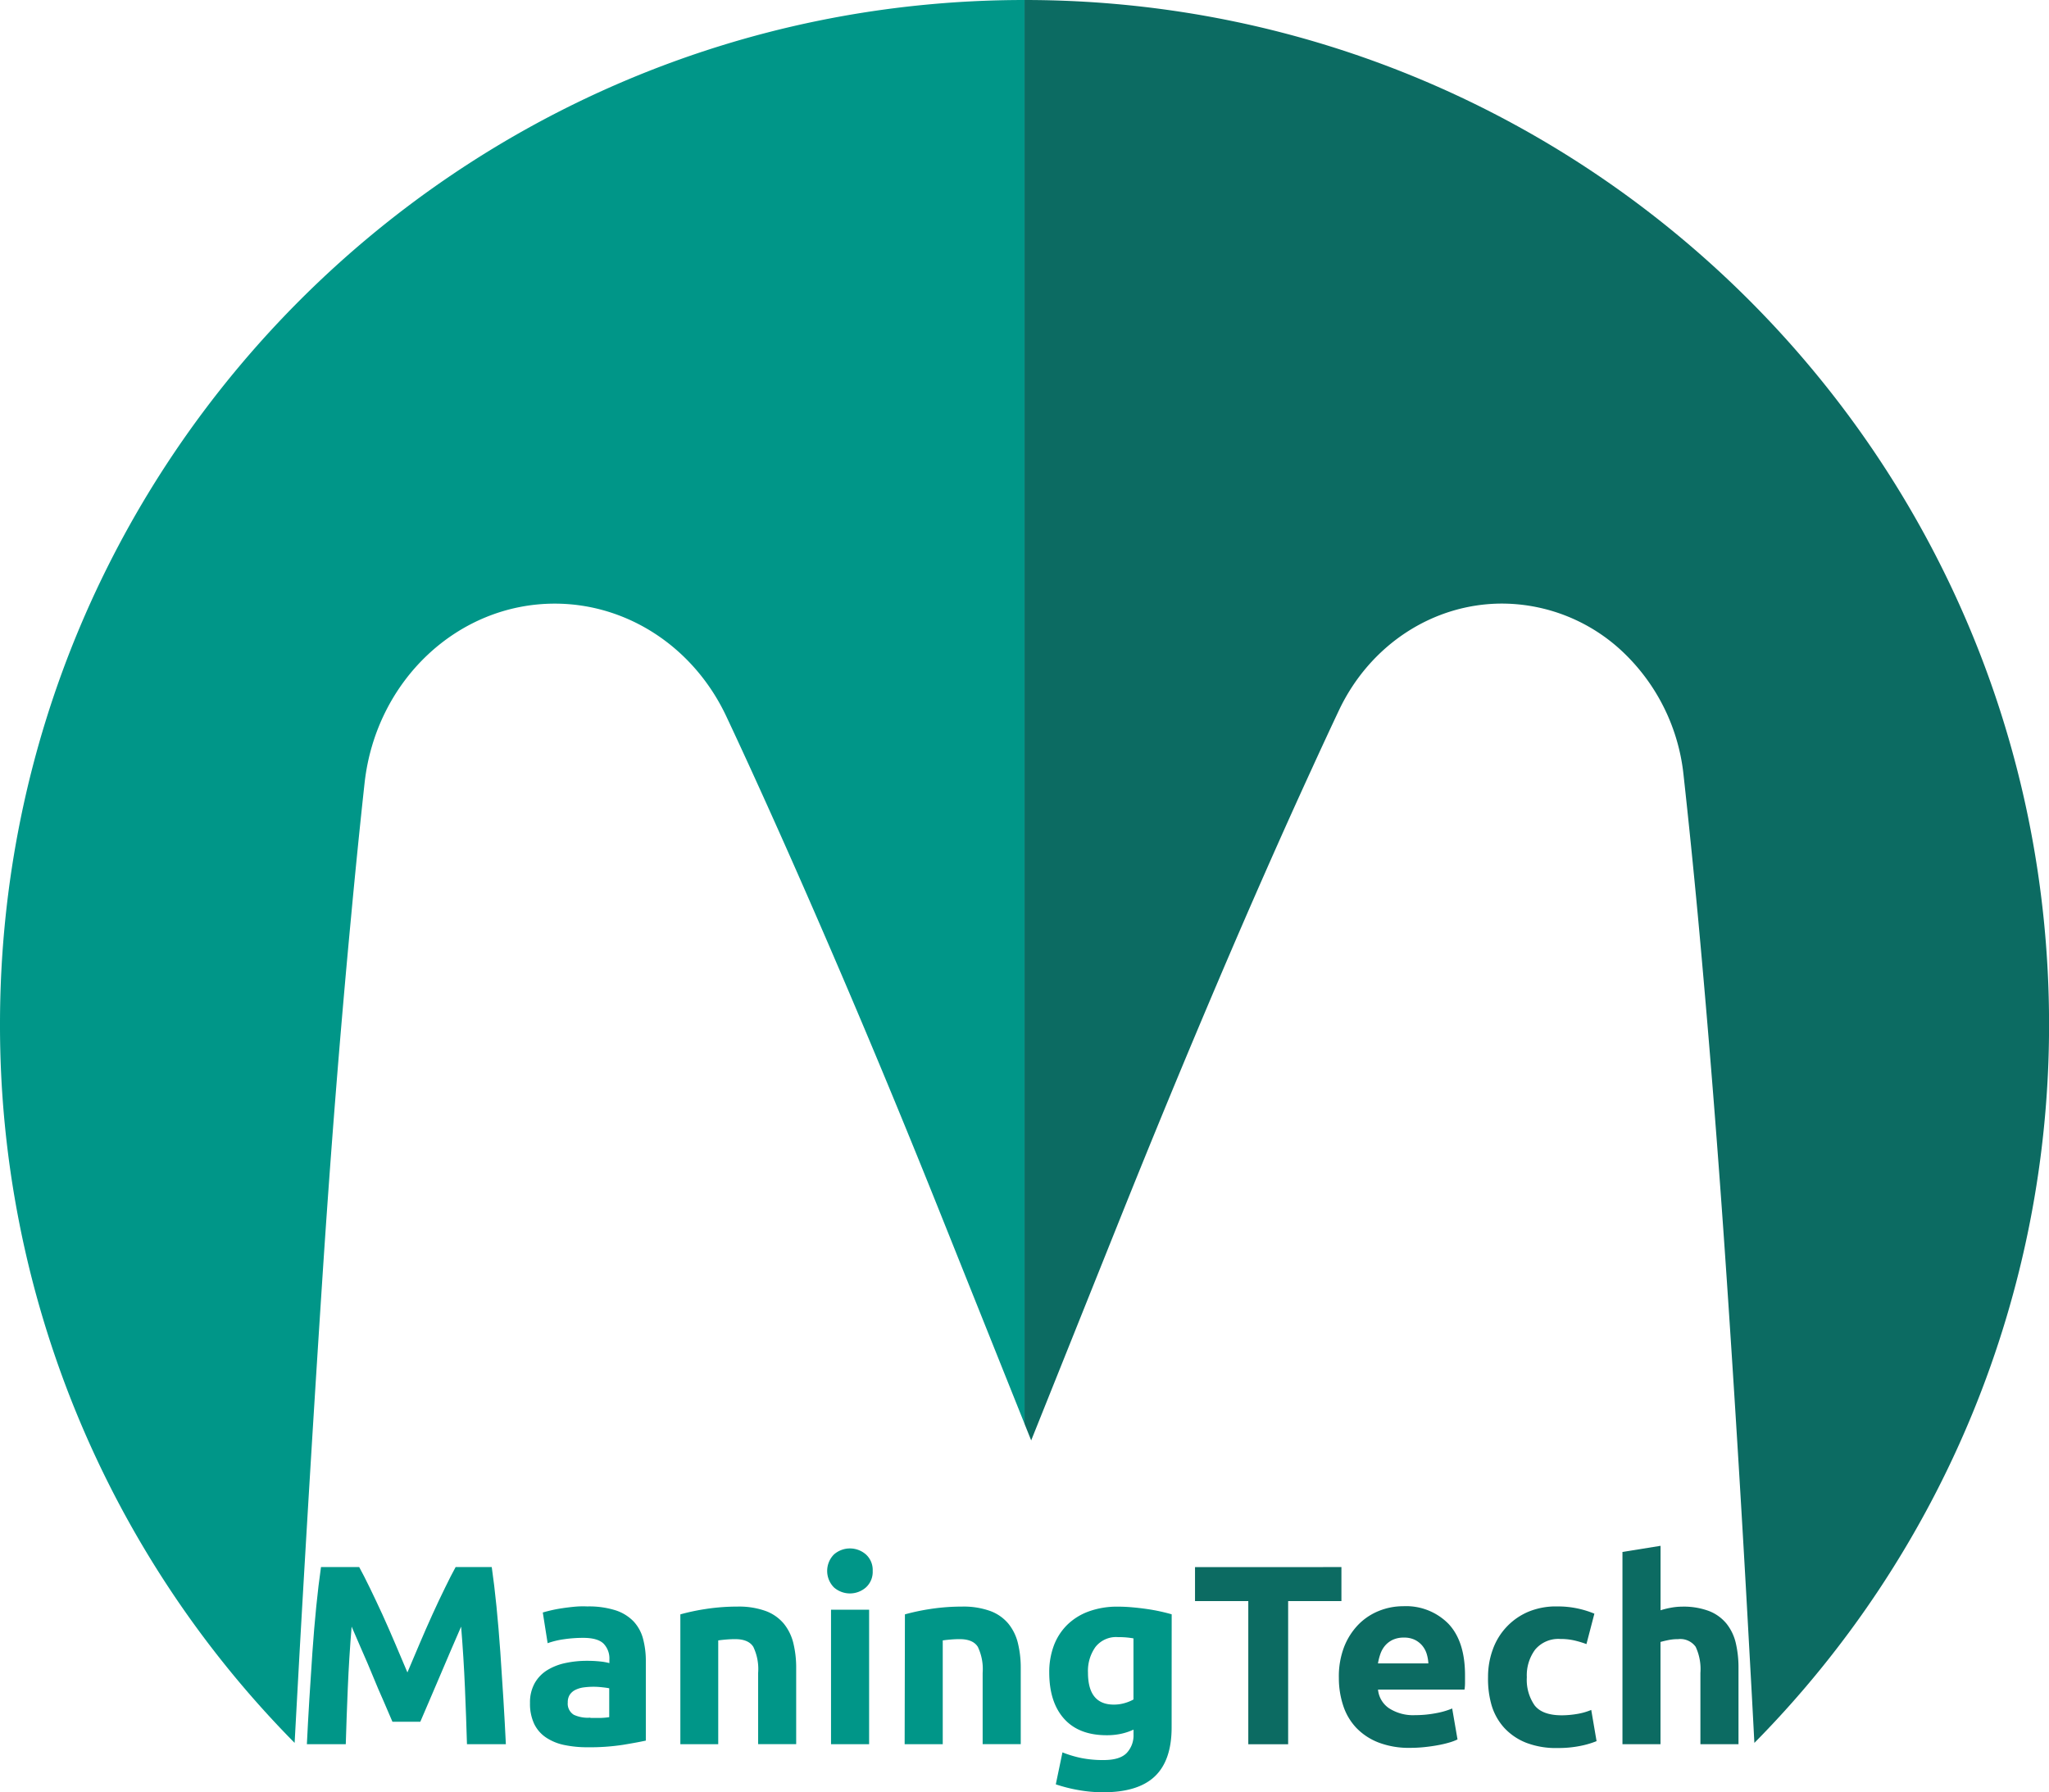 <svg id="a83e76ed-8a11-46c3-bbf7-892fa9385a1a" data-name="Layer 1" xmlns="http://www.w3.org/2000/svg" viewBox="0 0 384.59 336.49"><defs><style>.\31 41801e4-d5a1-4fed-a090-873a7f79b336{fill:#009688;}.ef7c6c89-9894-4799-b030-902d62b6b4a1{fill:#0c6b62;}</style></defs><title>logotipo</title><g id="25be1939-d56a-48d3-8a2e-e27f7ed66e7a" data-name="logo"><path class="141801e4-d5a1-4fed-a090-873a7f79b336" d="M256,88.4c-106.2,0-192.3,86.09-192.3,192.3A191.68,191.68,0,0,0,119,415.62q.45-8.29.92-16.82,2-35.39,4.3-70.58t5.38-67.72q1.21-13,2.52-25c2.09-19.25,17.45-33.77,35.71-33.77,13.65,0,26.1,8.2,32.19,21.15q2.21,4.7,4.57,9.86,8.44,18.46,17.62,39.95t18.16,43.95l16.89,42.21L256,355.71Z" transform="translate(-63.7 -88.4)"/><path class="ef7c6c89-9894-4799-b030-902d62b6b4a1" d="M256,88.4V355.71l1.25,3.12,16.91-42.21q9-22.45,18.15-43.95t17.62-39.95q2.63-5.76,5.07-10.93c5.81-12.31,17.67-20.07,30.65-20.07a33.11,33.11,0,0,1,22.8,9.22,37.16,37.16,0,0,1,11.25,23q1.4,12.71,2.7,26.57,3,32.53,5.38,67.72t4.3,70.58q.48,8.53.91,16.81A191.64,191.64,0,0,0,448.3,280.7C448.3,174.49,362.2,88.4,256,88.4Z" transform="translate(-63.7 -88.4)"/></g><path class="141801e4-d5a1-4fed-a090-873a7f79b336" d="M131.12,382.61q.87,1.58,2,3.91t2.36,5q1.23,2.71,2.43,5.54l2.26,5.33,2.26-5.33q1.2-2.83,2.43-5.54t2.36-5q1.13-2.33,2-3.91H156q.48,3.31.89,7.42t.72,8.54q.31,4.44.58,8.9t.46,8.4h-7.3q-.14-4.85-.38-10.56t-.72-11.52l-1.93,4.46q-1.06,2.45-2.09,4.9t-2,4.68l-1.64,3.82h-5.23l-1.64-3.82q-1-2.23-2-4.68t-2.09-4.9l-1.93-4.46q-.48,5.81-.72,11.52t-.38,10.56h-7.3q.19-3.93.46-8.4t.58-8.9q.31-4.44.72-8.54t.89-7.42Z" transform="translate(-63.7 -88.4)"/><path class="141801e4-d5a1-4fed-a090-873a7f79b336" d="M173.93,390a16.58,16.58,0,0,1,5.28.72,8.22,8.22,0,0,1,3.38,2.06,7.6,7.6,0,0,1,1.8,3.26,16.12,16.12,0,0,1,.53,4.27v14.88q-1.54.34-4.27.79a41.08,41.08,0,0,1-6.62.46,21,21,0,0,1-4.44-.43,9.64,9.64,0,0,1-3.43-1.42,6.47,6.47,0,0,1-2.21-2.57,8.86,8.86,0,0,1-.77-3.89,7.37,7.37,0,0,1,.89-3.74,6.83,6.83,0,0,1,2.38-2.45,10.76,10.76,0,0,1,3.41-1.32,19.15,19.15,0,0,1,4-.41,22.85,22.85,0,0,1,2.47.12,11,11,0,0,1,1.75.31v-.67A4,4,0,0,0,177,397q-1.1-1.1-3.84-1.1a24.47,24.47,0,0,0-3.6.26,15.54,15.54,0,0,0-3.07.74l-.91-5.76q.62-.19,1.56-.41t2-.38q1.1-.17,2.33-.29T173.93,390Zm.58,20.93q1.06,0,2,0a13.77,13.77,0,0,0,1.54-.14v-5.42q-.43-.1-1.3-.19a14.58,14.58,0,0,0-1.58-.1,14.32,14.32,0,0,0-1.9.12,5,5,0,0,0-1.56.46,2.68,2.68,0,0,0-1.06.91,2.54,2.54,0,0,0-.38,1.44,2.45,2.45,0,0,0,1.13,2.33A6.23,6.23,0,0,0,174.51,410.88Z" transform="translate(-63.7 -88.4)"/><path class="141801e4-d5a1-4fed-a090-873a7f79b336" d="M191.4,391.49a40.08,40.08,0,0,1,4.7-1,38.69,38.69,0,0,1,6-.46,14.74,14.74,0,0,1,5.35.84,8.05,8.05,0,0,1,3.38,2.38,9.27,9.27,0,0,1,1.78,3.65,19.43,19.43,0,0,1,.53,4.7v14.26H206V402.48a9.65,9.65,0,0,0-.91-4.9q-.91-1.44-3.41-1.44-.77,0-1.63.07t-1.54.17v19.49H191.4Z" transform="translate(-63.7 -88.4)"/><path class="141801e4-d5a1-4fed-a090-873a7f79b336" d="M227.5,383.33a3.93,3.93,0,0,1-1.27,3.1,4.55,4.55,0,0,1-6,0,4.4,4.4,0,0,1,0-6.19,4.55,4.55,0,0,1,6,0A3.93,3.93,0,0,1,227.5,383.33Zm-.67,32.54h-7.15V390.62h7.15Z" transform="translate(-63.7 -88.4)"/><path class="141801e4-d5a1-4fed-a090-873a7f79b336" d="M233.55,391.49a40.08,40.08,0,0,1,4.7-1,38.69,38.69,0,0,1,6-.46,14.74,14.74,0,0,1,5.35.84,8.05,8.05,0,0,1,3.38,2.38,9.27,9.27,0,0,1,1.78,3.65,19.43,19.43,0,0,1,.53,4.7v14.26h-7.15V402.48a9.65,9.65,0,0,0-.91-4.9q-.91-1.44-3.41-1.44-.77,0-1.63.07t-1.54.17v19.49h-7.15Z" transform="translate(-63.7 -88.4)"/><path class="141801e4-d5a1-4fed-a090-873a7f79b336" d="M283.61,412.7q0,6.19-3.14,9.19t-9.72,3a26.41,26.41,0,0,1-4.61-.41,28.82,28.82,0,0,1-4.27-1.08l1.25-6a21,21,0,0,0,3.53,1.06,20.75,20.75,0,0,0,4.2.38q3.07,0,4.34-1.34a4.82,4.82,0,0,0,1.27-3.46v-.91a11.41,11.41,0,0,1-2.38.79,12.59,12.59,0,0,1-2.66.26q-5.23,0-8-3.1t-2.78-8.66a14.19,14.19,0,0,1,.86-5.06,10.79,10.79,0,0,1,2.52-3.91,11.23,11.23,0,0,1,4.06-2.52,15.55,15.55,0,0,1,5.42-.89q1.29,0,2.66.12t2.71.31q1.34.19,2.57.46t2.18.55Zm-15.7-10.27q0,6,4.85,6a7.18,7.18,0,0,0,2.06-.29,7.83,7.83,0,0,0,1.63-.67V396q-.53-.1-1.25-.17t-1.68-.07a4.92,4.92,0,0,0-4.22,1.87A7.74,7.74,0,0,0,267.91,402.43Z" transform="translate(-63.7 -88.4)"/><path class="ef7c6c89-9894-4799-b030-902d62b6b4a1" d="M315.48,382.61V389h-10v26.88H298V389h-10v-6.38Z" transform="translate(-63.7 -88.4)"/><path class="ef7c6c89-9894-4799-b030-902d62b6b4a1" d="M315,403.44a15.43,15.43,0,0,1,1-5.88,12.58,12.58,0,0,1,2.71-4.2,11.26,11.26,0,0,1,3.86-2.54,12.1,12.1,0,0,1,4.49-.86,11.16,11.16,0,0,1,8.5,3.29q3.12,3.29,3.12,9.67,0,.62,0,1.37t-.1,1.32H322.35a4.75,4.75,0,0,0,2.06,3.5,8.3,8.3,0,0,0,4.9,1.3,20.66,20.66,0,0,0,3.86-.36,14.57,14.57,0,0,0,3.1-.89l1,5.81a9.88,9.88,0,0,1-1.54.58,19.92,19.92,0,0,1-2.14.5q-1.18.22-2.52.36a25.31,25.31,0,0,1-2.69.14,15.91,15.91,0,0,1-5.93-1,11.54,11.54,0,0,1-4.18-2.76,11,11,0,0,1-2.45-4.15A16.44,16.44,0,0,1,315,403.44Zm16.8-2.74a7.46,7.46,0,0,0-.31-1.78,4.48,4.48,0,0,0-.82-1.54,4.37,4.37,0,0,0-1.39-1.1,4.54,4.54,0,0,0-2.09-.43,4.8,4.8,0,0,0-2.06.41,4.29,4.29,0,0,0-1.44,1.08,4.85,4.85,0,0,0-.89,1.56,10.22,10.22,0,0,0-.46,1.8Z" transform="translate(-63.7 -88.4)"/><path class="ef7c6c89-9894-4799-b030-902d62b6b4a1" d="M343,403.25a14.87,14.87,0,0,1,.89-5.16,12.08,12.08,0,0,1,6.65-7.08A13.47,13.47,0,0,1,356,390a17.66,17.66,0,0,1,3.7.36,18,18,0,0,1,3.26,1l-1.49,5.71a18.3,18.3,0,0,0-2.21-.67,11.57,11.57,0,0,0-2.69-.29,5.67,5.67,0,0,0-4.73,2,8.1,8.1,0,0,0-1.56,5.18,8.39,8.39,0,0,0,1.46,5.28q1.46,1.87,5.11,1.87a17.52,17.52,0,0,0,2.78-.24,11.82,11.82,0,0,0,2.74-.77l1,5.86a16.79,16.79,0,0,1-3.12.91,20.6,20.6,0,0,1-4.13.38,15.52,15.52,0,0,1-6-1,11.19,11.19,0,0,1-4.1-2.81,10.94,10.94,0,0,1-2.35-4.2A17.79,17.79,0,0,1,343,403.25Z" transform="translate(-63.7 -88.4)"/><path class="ef7c6c89-9894-4799-b030-902d62b6b4a1" d="M368.23,415.87v-36.1l7.15-1.15v12.1a15.06,15.06,0,0,1,1.85-.46,11.63,11.63,0,0,1,2.18-.22,13.51,13.51,0,0,1,5.11.84,8,8,0,0,1,3.26,2.38,9.2,9.2,0,0,1,1.73,3.65,20.29,20.29,0,0,1,.5,4.7v14.26h-7.15V402.48a9.87,9.87,0,0,0-.89-4.9,3.55,3.55,0,0,0-3.29-1.44,9.14,9.14,0,0,0-1.8.17q-.84.17-1.51.36v19.2Z" transform="translate(-63.7 -88.4)"/></svg>